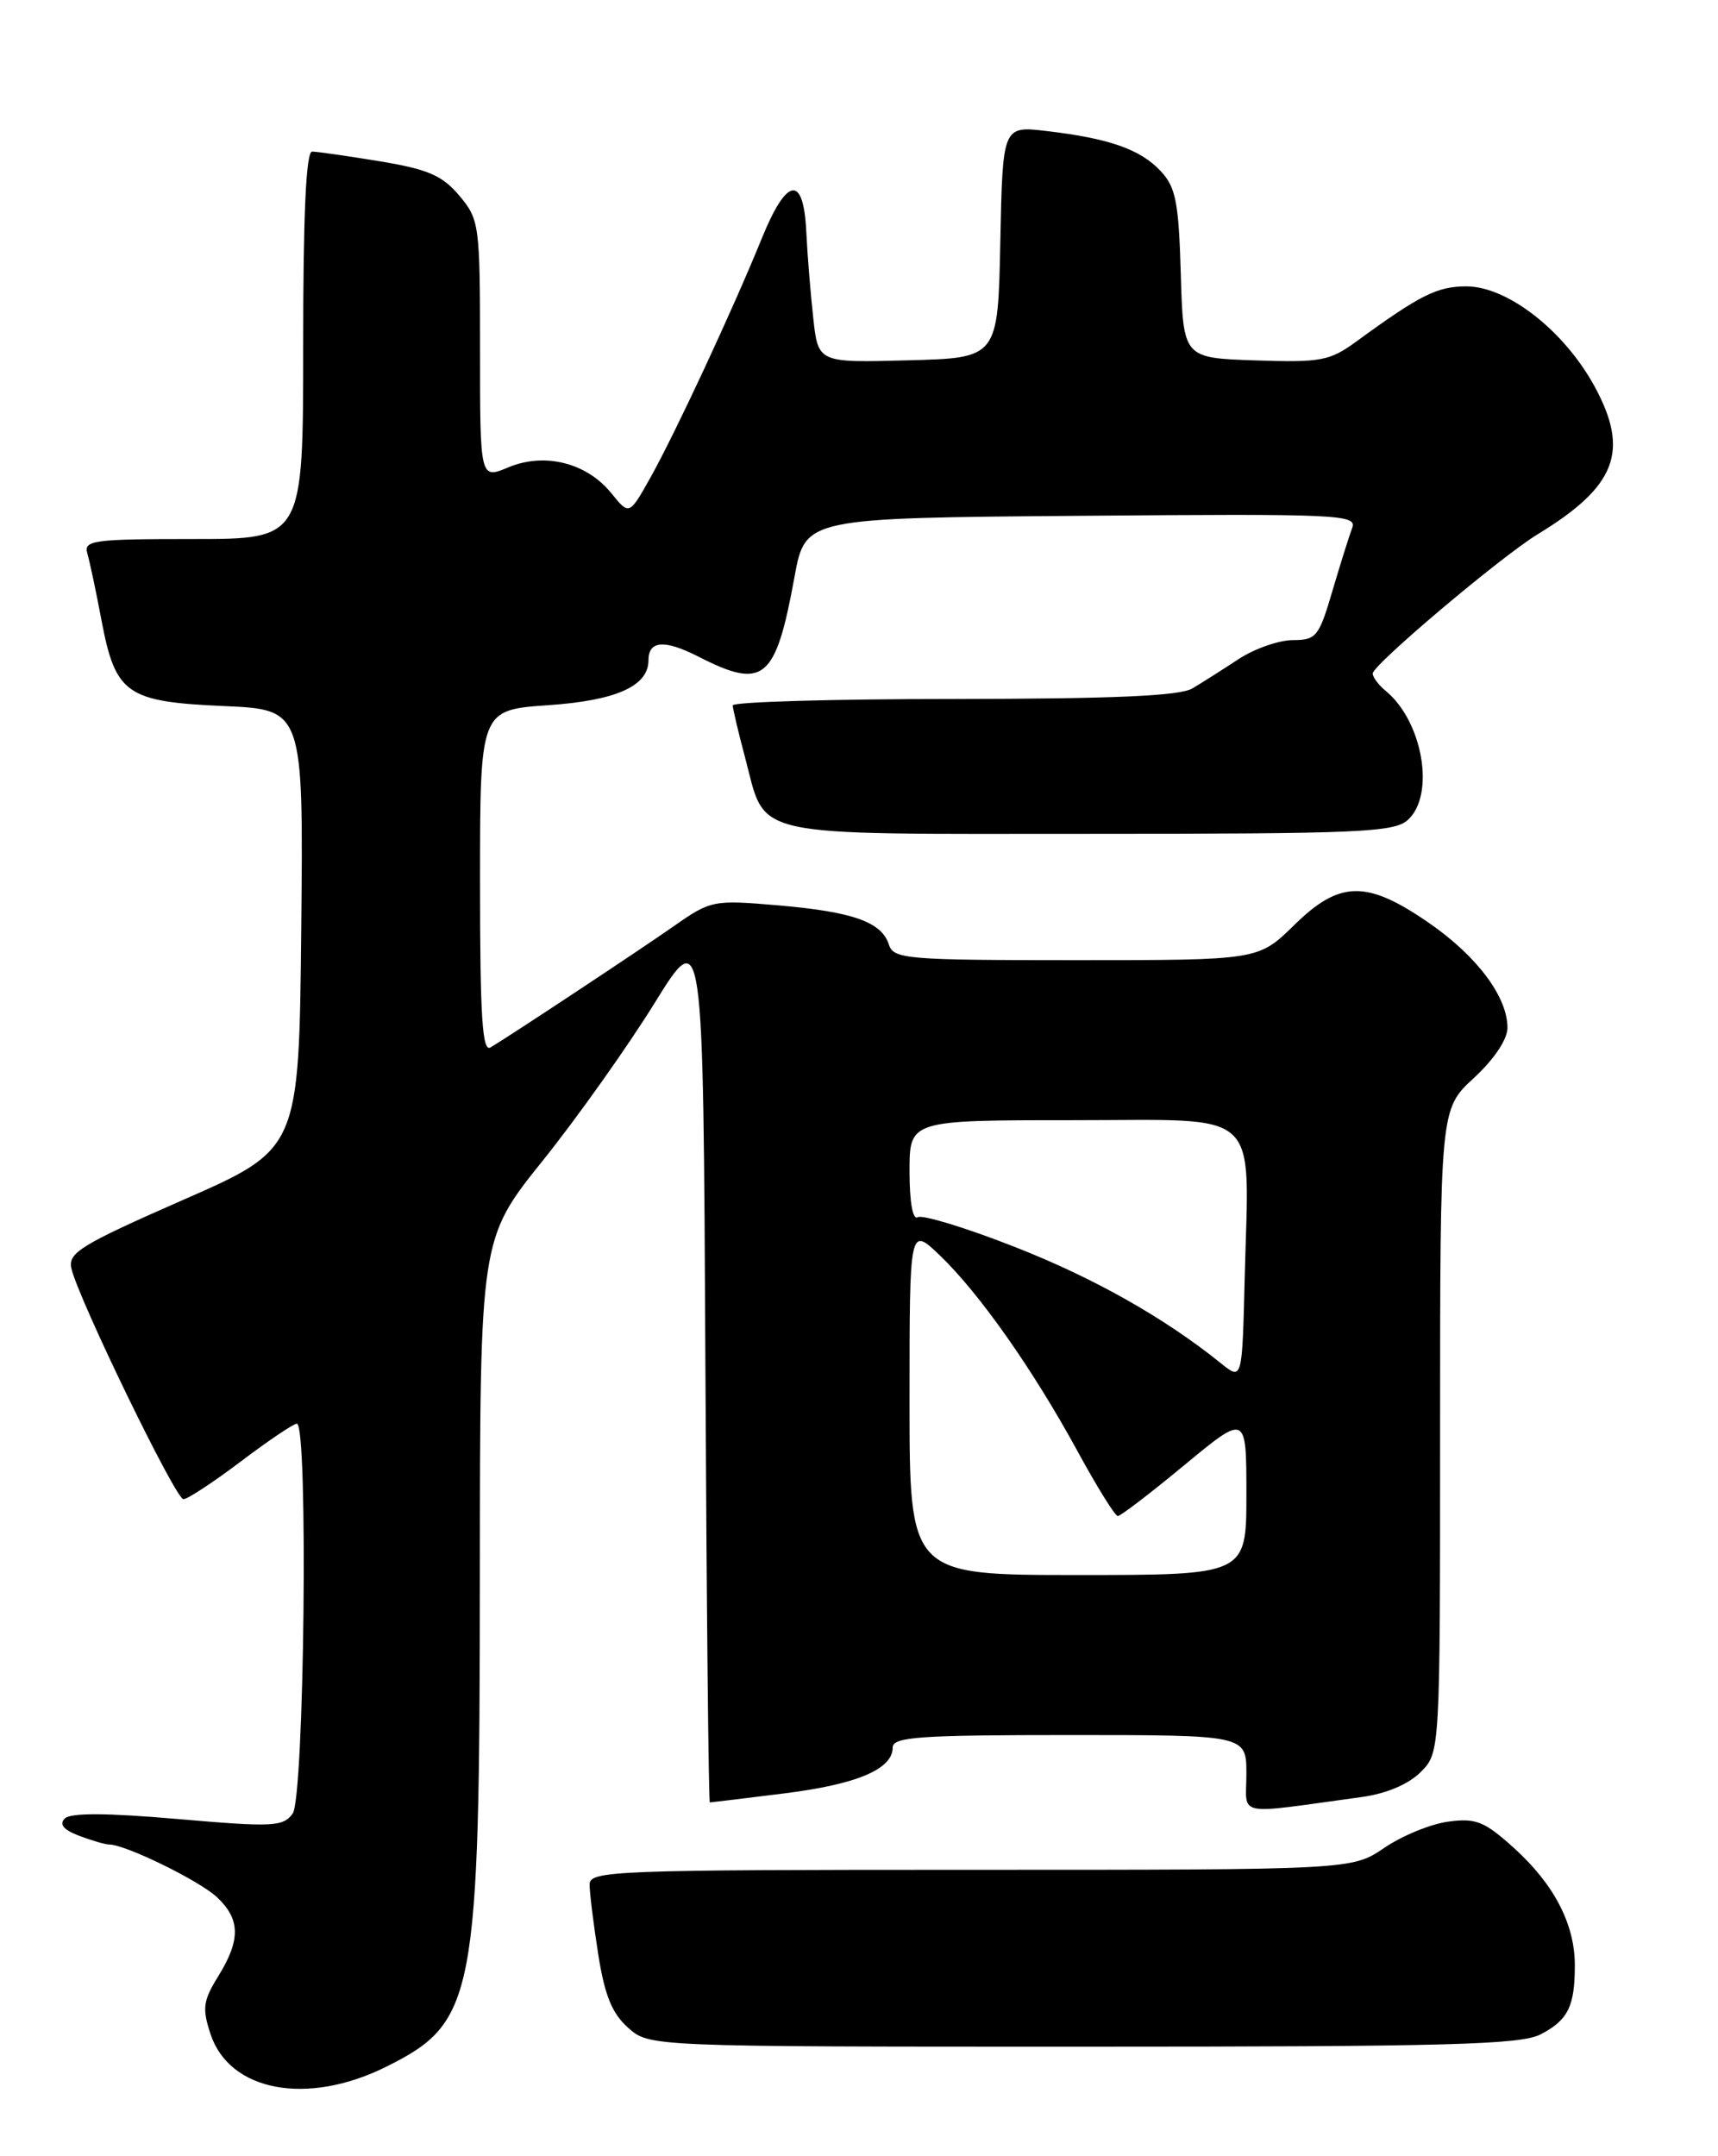 <?xml version="1.0" encoding="UTF-8" standalone="no"?>
<!DOCTYPE svg PUBLIC "-//W3C//DTD SVG 1.1//EN" "http://www.w3.org/Graphics/SVG/1.1/DTD/svg11.dtd" >
<svg xmlns="http://www.w3.org/2000/svg" xmlns:xlink="http://www.w3.org/1999/xlink" version="1.1" viewBox="0 0 204 256">
 <g >
 <path fill="currentColor"
d=" M 45.86 245.38 C 56.45 240.10 56.96 237.41 56.98 186.79 C 57.00 147.08 57.00 147.08 64.45 137.80 C 68.54 132.70 74.50 124.30 77.70 119.14 C 83.50 109.76 83.50 109.76 83.76 161.88 C 83.90 190.55 84.14 214.00 84.29 214.00 C 84.43 214.00 88.37 213.52 93.03 212.94 C 101.74 211.86 106.00 210.06 106.00 207.48 C 106.00 206.22 109.15 206.00 127.00 206.00 C 148.00 206.00 148.00 206.00 148.00 210.61 C 148.00 215.77 146.39 215.45 161.69 213.36 C 164.61 212.96 167.24 211.85 168.69 210.40 C 171.00 208.09 171.00 208.09 171.00 169.89 C 171.00 131.69 171.00 131.69 175.00 128.00 C 177.42 125.76 179.00 123.41 179.00 122.02 C 179.00 118.34 175.37 113.50 169.64 109.55 C 162.27 104.47 159.07 104.53 153.66 109.85 C 149.42 114.00 149.42 114.00 127.78 114.00 C 107.61 114.00 106.09 113.87 105.55 112.15 C 104.69 109.46 101.26 108.25 92.38 107.49 C 84.68 106.83 84.40 106.89 80.00 109.97 C 75.82 112.89 61.08 122.64 58.25 124.36 C 57.27 124.96 57.00 120.77 57.00 104.70 C 57.00 84.29 57.00 84.29 65.07 83.73 C 73.16 83.18 77.00 81.46 77.00 78.40 C 77.00 76.05 78.89 75.90 82.93 77.96 C 90.70 81.93 92.10 80.77 94.34 68.50 C 95.62 61.50 95.62 61.50 128.42 61.24 C 159.12 60.99 161.18 61.08 160.56 62.70 C 160.20 63.64 159.14 67.02 158.20 70.21 C 156.62 75.59 156.29 76.00 153.50 76.00 C 151.85 76.01 148.96 77.02 147.08 78.25 C 145.20 79.49 142.72 81.06 141.58 81.74 C 140.07 82.63 132.27 82.97 113.25 82.99 C 98.81 82.99 87.01 83.34 87.01 83.75 C 87.02 84.16 87.66 86.91 88.45 89.85 C 91.05 99.63 88.23 99.00 129.33 99.00 C 161.44 99.00 165.54 98.82 167.17 97.35 C 170.44 94.39 168.96 85.70 164.57 82.05 C 163.70 81.34 163.00 80.40 163.00 79.97 C 163.00 78.94 178.21 66.10 182.59 63.43 C 191.92 57.75 193.53 53.58 189.35 45.89 C 185.73 39.25 179.00 34.00 174.11 34.00 C 170.64 34.01 168.63 35.02 161.05 40.55 C 157.90 42.85 156.85 43.05 149.05 42.79 C 140.50 42.50 140.50 42.50 140.21 32.52 C 139.96 23.99 139.62 22.22 137.81 20.30 C 135.40 17.73 131.71 16.43 124.28 15.56 C 119.06 14.94 119.06 14.94 118.78 28.72 C 118.50 42.50 118.50 42.50 107.83 42.78 C 97.15 43.07 97.15 43.07 96.57 37.78 C 96.25 34.88 95.87 30.25 95.74 27.50 C 95.41 20.69 93.43 21.00 90.45 28.32 C 87.02 36.76 80.23 51.33 77.28 56.62 C 74.72 61.19 74.72 61.19 72.61 58.58 C 69.67 54.94 64.69 53.69 60.38 55.48 C 57.00 56.90 57.00 56.90 57.00 41.53 C 57.00 26.65 56.92 26.06 54.54 23.23 C 52.52 20.83 50.83 20.10 45.10 19.15 C 41.26 18.52 37.64 18.00 37.06 18.00 C 36.34 18.00 36.00 25.50 36.00 41.00 C 36.00 64.00 36.00 64.00 22.93 64.00 C 10.96 64.00 9.91 64.15 10.38 65.75 C 10.66 66.71 11.42 70.29 12.06 73.70 C 13.72 82.41 15.02 83.32 26.57 83.83 C 36.03 84.24 36.03 84.24 35.77 110.33 C 35.50 136.43 35.50 136.43 21.75 142.46 C 9.57 147.81 8.05 148.74 8.48 150.61 C 9.31 154.22 20.85 178.00 21.78 178.00 C 22.26 178.00 25.32 175.99 28.58 173.53 C 31.83 171.07 34.84 169.04 35.25 169.03 C 36.62 168.98 36.14 213.43 34.75 215.33 C 33.60 216.89 32.40 216.95 21.10 215.97 C 12.70 215.24 8.38 215.22 7.69 215.91 C 7.00 216.60 7.55 217.26 9.40 217.96 C 10.90 218.53 12.51 219.00 12.98 219.00 C 14.90 219.00 23.65 223.28 25.75 225.24 C 28.55 227.86 28.59 230.31 25.92 234.63 C 24.11 237.55 23.99 238.45 25.00 241.51 C 27.26 248.33 36.49 250.05 45.86 245.38 Z  M 182.93 241.54 C 186.19 239.85 187.00 238.22 187.00 233.32 C 187.00 228.46 184.53 223.71 179.77 219.41 C 176.26 216.24 175.25 215.84 171.98 216.28 C 169.91 216.55 166.49 217.95 164.38 219.39 C 160.54 222.00 160.54 222.00 115.27 222.00 C 72.82 222.00 70.00 222.11 70.01 223.75 C 70.01 224.71 70.47 228.43 71.03 232.00 C 71.80 236.90 72.67 239.05 74.58 240.75 C 77.11 243.00 77.11 243.00 128.61 243.00 C 171.84 243.00 180.55 242.77 182.93 241.54 Z  M 108.00 166.30 C 108.00 145.61 108.00 145.61 111.60 149.05 C 116.29 153.55 122.65 162.59 127.92 172.25 C 130.24 176.51 132.41 180.00 132.73 180.00 C 133.06 180.00 136.63 177.27 140.66 173.93 C 148.00 167.86 148.00 167.86 148.00 177.43 C 148.00 187.00 148.00 187.00 128.00 187.00 C 108.00 187.00 108.00 187.00 108.00 166.30 Z  M 145.00 161.88 C 138.25 156.44 129.84 151.70 120.38 148.00 C 114.64 145.75 109.50 144.19 108.97 144.52 C 108.38 144.88 108.00 142.72 108.00 139.06 C 108.00 133.00 108.00 133.00 127.45 133.00 C 150.15 133.00 148.30 131.30 147.80 151.70 C 147.50 163.89 147.50 163.89 145.00 161.88 Z "/>
</g>
</svg>